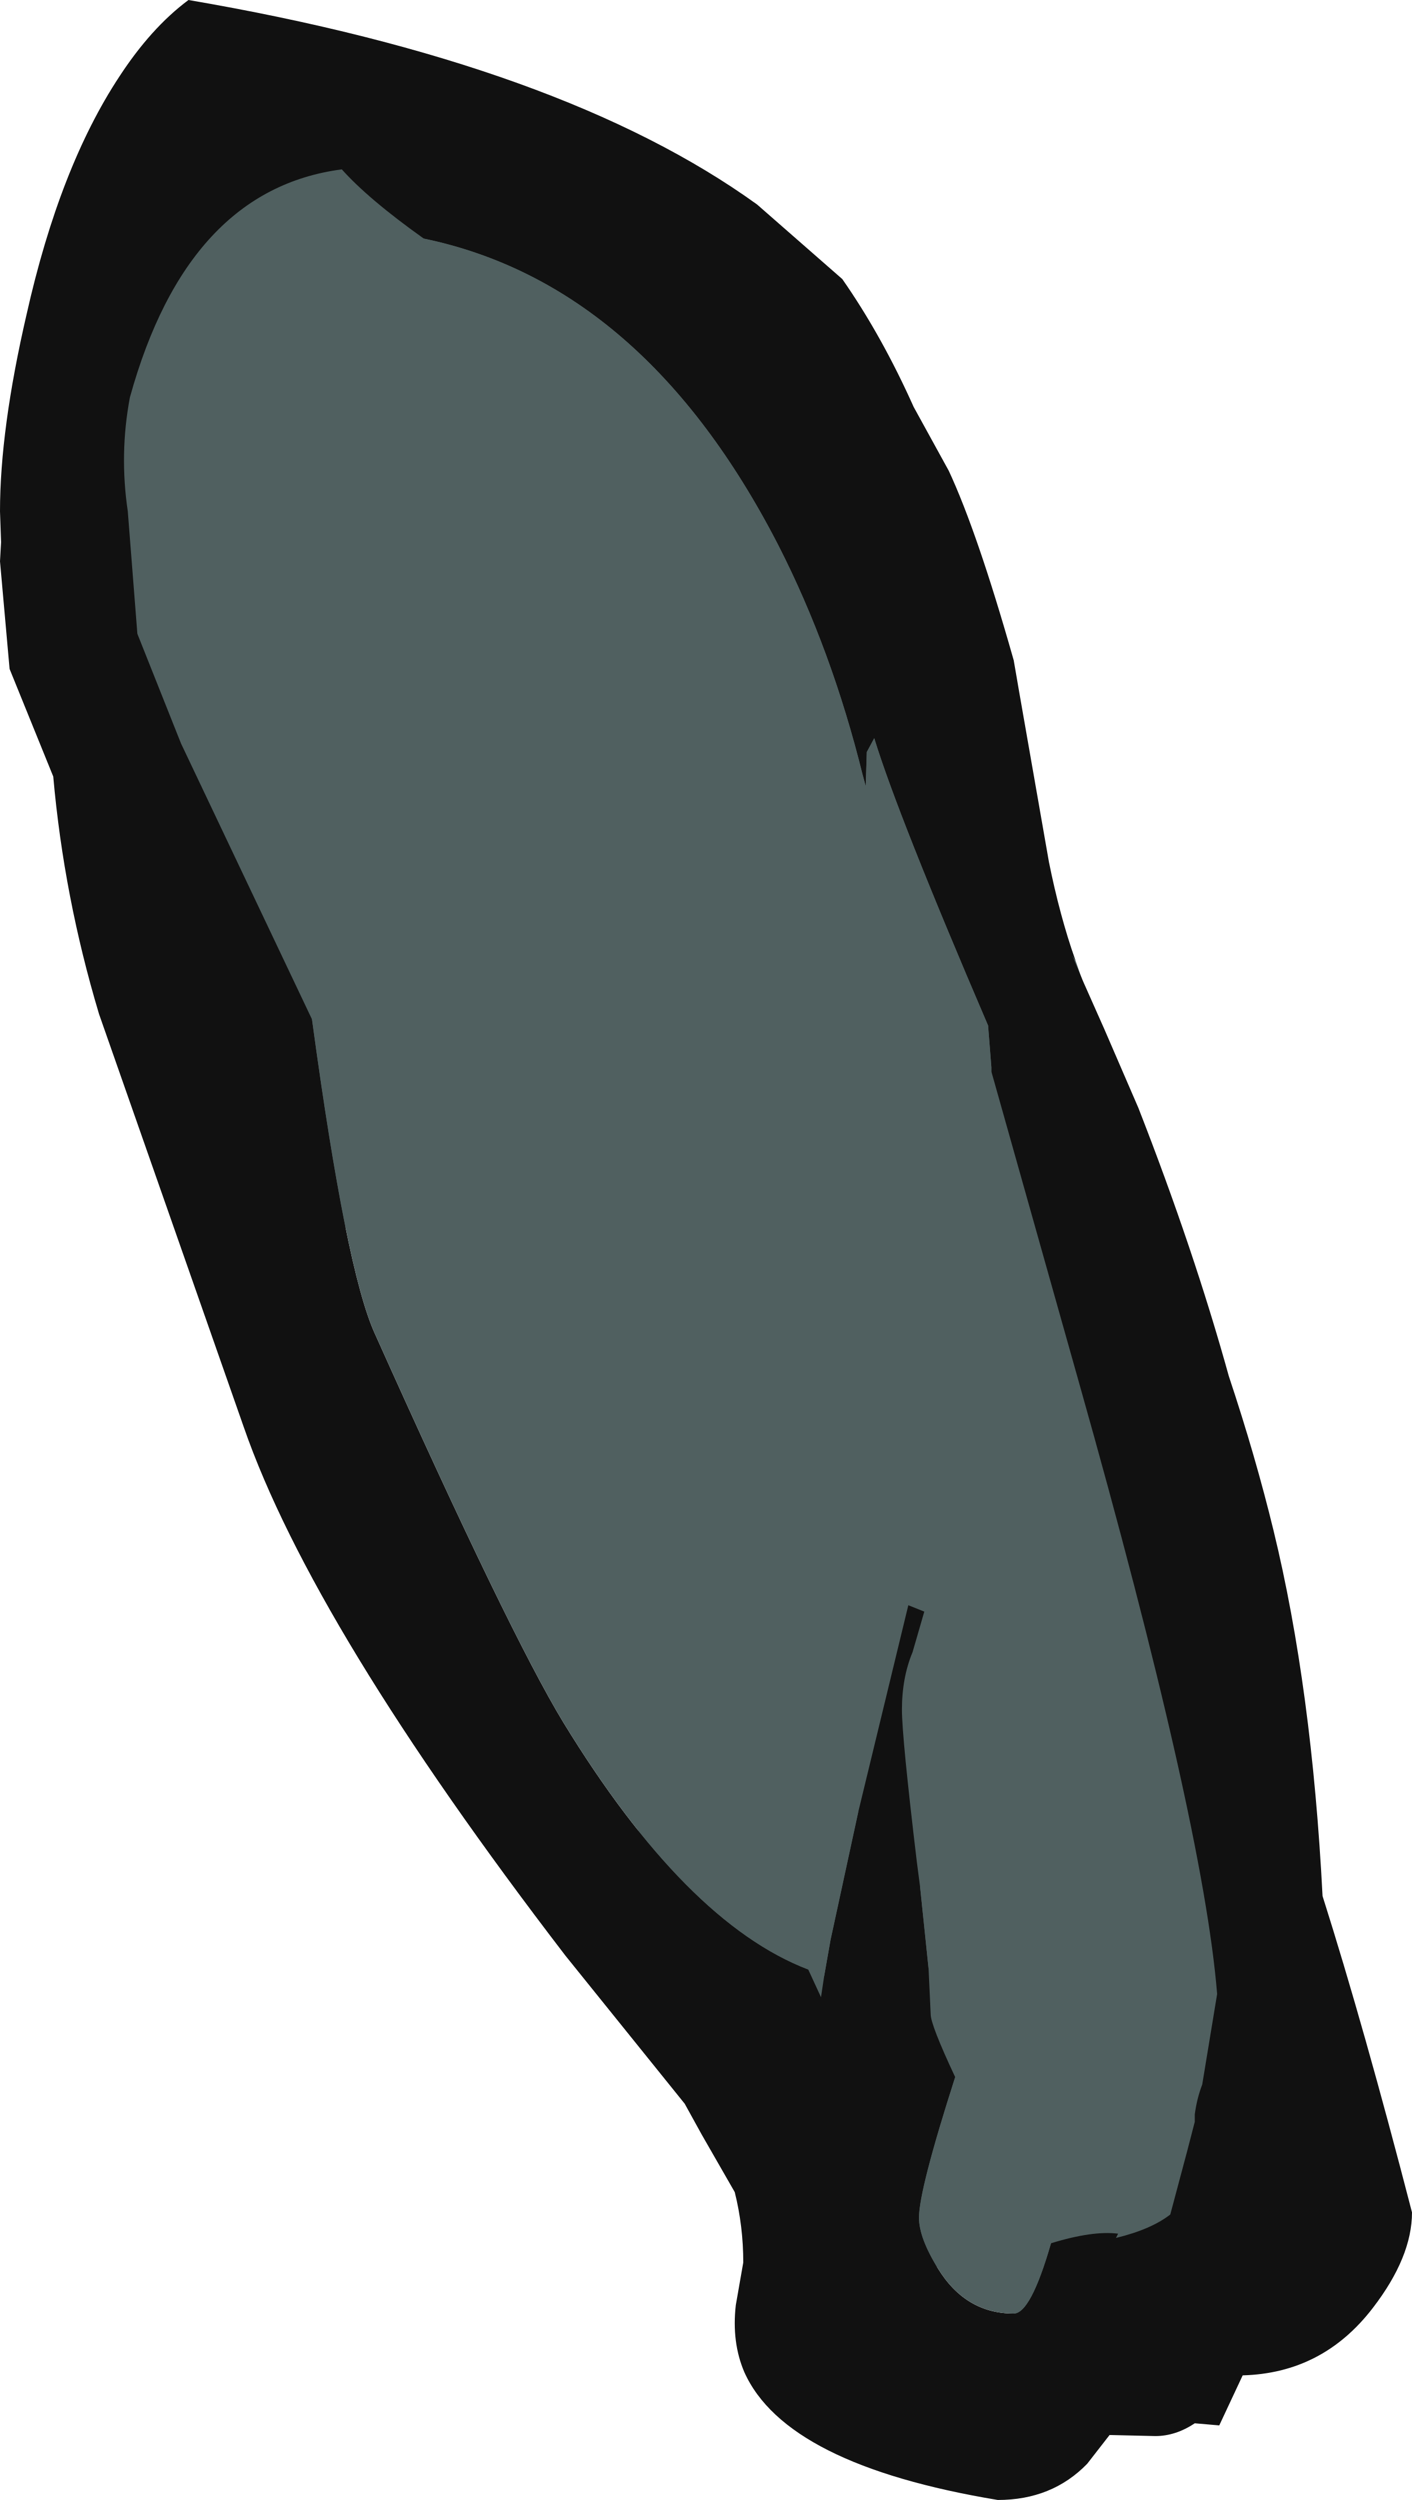 <?xml version="1.0" encoding="UTF-8" standalone="no"?>
<svg xmlns:ffdec="https://www.free-decompiler.com/flash" xmlns:xlink="http://www.w3.org/1999/xlink" ffdec:objectType="shape" height="117.35px" width="66.3px" xmlns="http://www.w3.org/2000/svg">
  <g transform="matrix(1.0, 0.0, 0.0, 1.0, 31.1, 56.1)">
    <path d="M13.9 -24.5 Q17.0 -18.05 19.75 -10.0 26.65 10.2 29.0 32.0 29.0 39.9 28.3 43.3 26.25 53.0 19.25 53.0 11.35 53.0 1.45 34.75 -3.85 25.0 -10.75 9.25 -19.1 -6.2 -21.8 -12.55 -27.25 -25.3 -27.25 -35.0 -27.25 -41.35 -26.2 -44.05 -23.95 -50.0 -16.5 -50.0 0.85 -50.0 12.95 -26.4 L13.9 -24.5" fill="#506060" fill-rule="evenodd" stroke="none"/>
    <path d="M4.45 -46.5 L8.45 -43.0 Q10.3 -40.35 11.8 -37.0 L13.45 -34.0 Q14.8 -31.1 16.5 -25.1 L16.75 -23.65 18.15 -15.65 Q18.65 -13.15 19.4 -11.0 L19.25 -11.25 19.75 -10.05 20.75 -7.8 22.35 -4.1 Q24.95 2.55 26.6 8.5 27.85 12.25 28.7 15.75 30.5 23.15 31.0 32.9 32.95 39.05 35.2 47.75 35.2 49.85 33.35 52.25 31.0 55.3 27.25 55.4 L26.15 57.75 25.0 57.65 Q24.1 58.25 23.15 58.25 L21.0 58.2 19.95 59.55 Q18.3 61.25 15.75 61.25 5.8 59.6 3.85 55.25 3.25 53.85 3.45 52.1 L3.8 50.1 Q3.8 48.4 3.4 46.8 L1.85 44.1 1.05 42.65 -4.55 35.7 Q-16.4 20.25 -19.65 10.9 L-26.45 -8.5 Q-28.1 -14.0 -28.6 -19.65 L-30.65 -24.7 -31.1 -29.75 -31.05 -30.65 -31.1 -32.1 Q-31.1 -35.95 -29.85 -41.35 -28.3 -48.25 -25.5 -52.5 -24.0 -54.8 -22.25 -56.1 -4.7 -53.1 4.45 -46.5 M15.45 -5.8 L15.45 -6.0 15.3 -7.9 15.3 -7.95 Q11.05 -17.85 9.95 -21.45 L9.6 -20.8 9.55 -19.2 9.4 -19.75 Q7.95 -25.6 5.45 -30.5 -0.85 -42.75 -11.2 -44.9 -13.8 -46.75 -15.05 -48.15 -22.3 -47.2 -25.0 -37.45 -25.5 -34.8 -25.1 -32.1 L-24.65 -26.35 -22.6 -21.2 -16.45 -8.25 Q-14.85 3.55 -13.5 6.5 -7.2 20.55 -4.65 24.75 1.1 34.15 6.85 36.35 L7.45 37.65 7.6 36.65 7.9 34.95 9.2 28.95 11.55 19.25 12.3 19.55 11.75 21.45 Q11.25 22.65 11.25 24.15 11.25 25.45 11.95 31.3 L12.1 32.45 12.5 36.3 12.6 38.45 Q12.6 38.95 13.75 41.4 12.05 46.7 12.05 48.0 12.05 48.95 12.95 50.4 14.25 52.5 16.5 52.5 17.3 52.5 18.25 49.2 20.2 48.6 21.4 48.75 L21.3 48.95 Q22.95 48.55 23.85 47.85 L24.65 44.85 25.0 43.5 25.0 43.15 Q25.1 42.4 25.35 41.75 L26.05 37.5 Q25.4 29.45 19.55 8.75 L15.45 -5.8" fill="#111111" fill-rule="evenodd" stroke="none"/>
    <path d="M-11.2 -44.9 Q-0.85 -42.75 5.45 -30.5 7.95 -25.6 9.4 -19.75 L9.55 -19.2 9.6 -20.8 9.95 -21.45 Q11.05 -17.85 15.3 -7.95 L15.3 -7.9 15.45 -6.0 15.45 -5.8 15.15 -2.8 Q16.5 2.25 16.5 6.4 16.5 9.2 15.35 11.8 13.55 15.85 9.8 15.85 7.5 15.85 6.55 11.3 L6.4 10.5 Q1.0 9.4 -0.35 3.9 -1.2 0.45 -0.5 -3.25 L-1.2 -9.95 -1.55 -13.15 Q-4.7 -20.25 -4.7 -20.7 -4.7 -22.05 -3.2 -23.85 L-3.15 -24.65 -4.35 -28.05 -6.65 -34.75 -8.8 -36.45 Q-13.1 -39.85 -18.45 -43.5 L-17.3 -44.9 Q-16.7 -45.4 -15.85 -45.4 L-11.2 -44.9 M18.25 49.2 Q17.3 52.5 16.5 52.5 14.25 52.5 12.95 50.4 12.05 48.95 12.05 48.0 12.05 46.7 13.75 41.4 L14.15 40.15 16.9 32.0 17.55 32.15 Q20.05 36.2 20.05 39.35 20.05 41.4 18.9 46.6 L18.25 49.2 M12.5 36.3 L12.1 32.45 13.45 34.35 Q13.45 35.55 12.5 36.3 M9.2 28.95 L7.9 34.95 7.6 36.65 6.85 36.35 Q1.1 34.15 -4.65 24.75 -7.2 20.55 -13.5 6.5 -14.85 3.55 -16.45 -8.25 L-18.0 -20.95 Q-18.0 -21.85 -17.2 -22.45 -16.4 -23.05 -16.4 -21.3 -16.4 -20.25 -14.25 -14.5 L-11.2 -6.3 -8.0 1.3 Q-5.4 7.35 -5.4 8.7 -5.4 12.1 4.05 22.95 L9.2 28.95" fill="#506060" fill-rule="evenodd" stroke="none"/>
  </g>
</svg>
